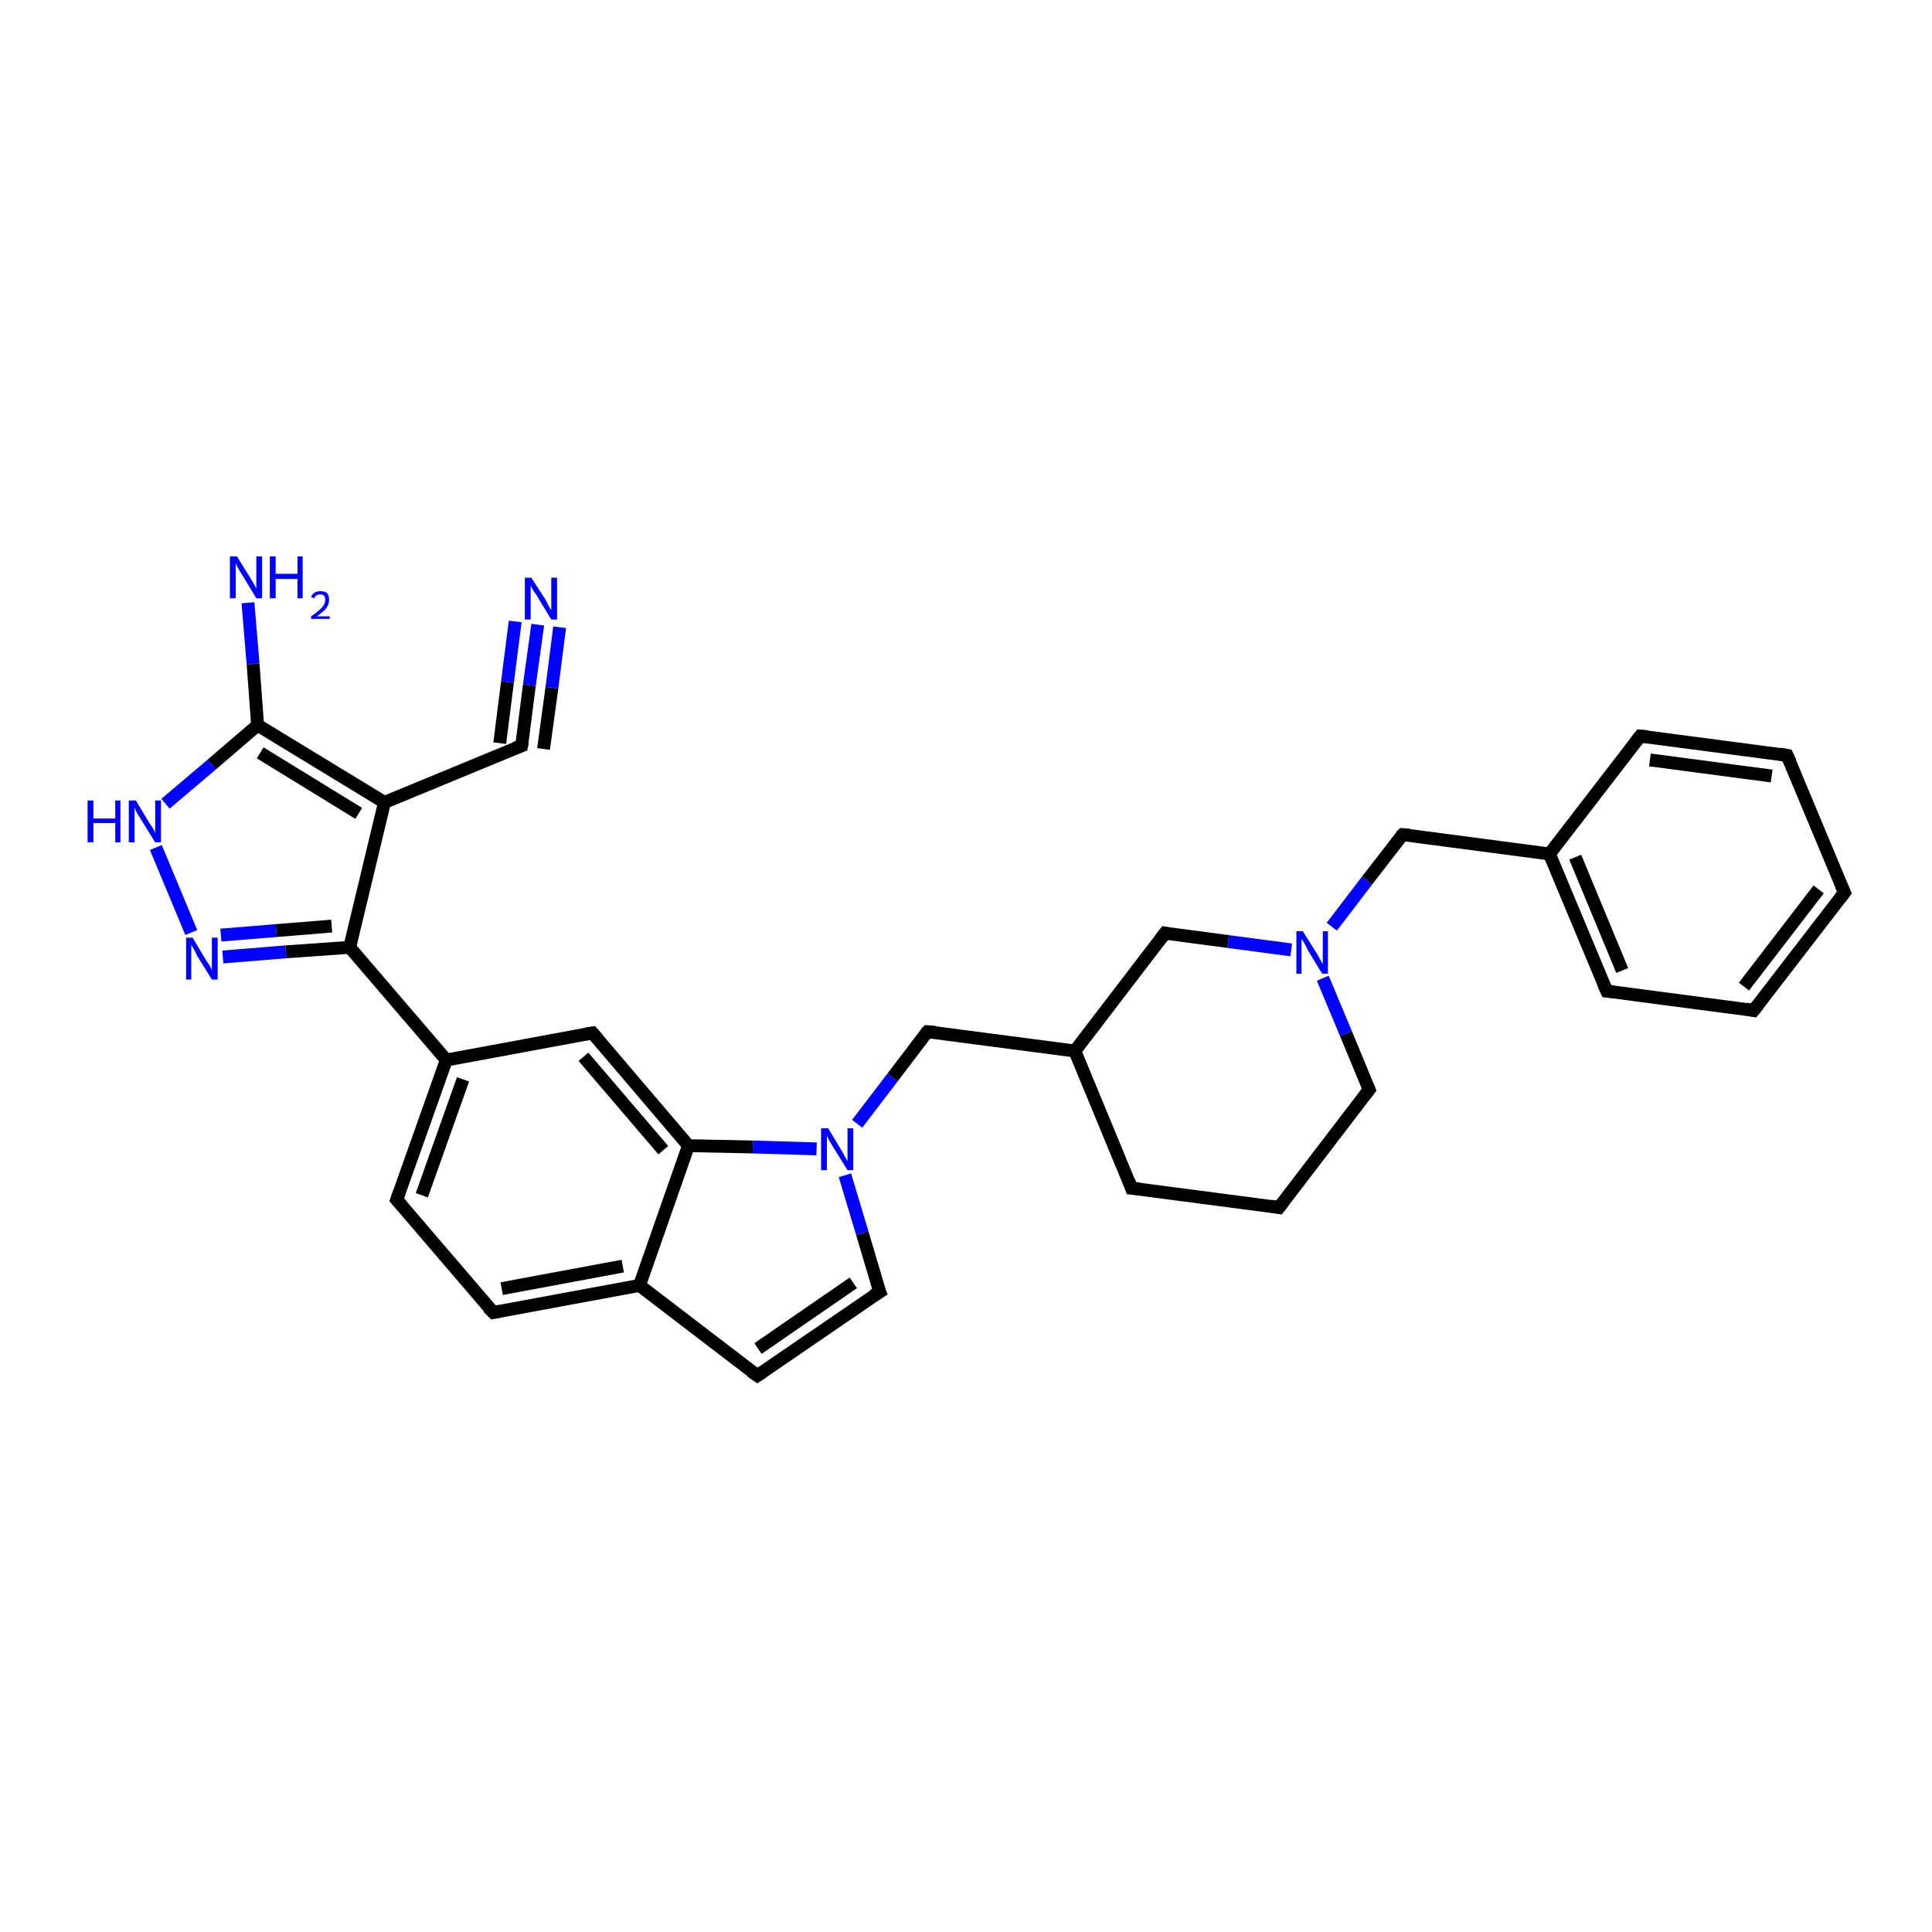 <?xml version='1.0' encoding='iso-8859-1'?>
<svg version='1.1' baseProfile='full'
              xmlns='http://www.w3.org/2000/svg'
                      xmlns:rdkit='http://www.rdkit.org/xml'
                      xmlns:xlink='http://www.w3.org/1999/xlink'
                  xml:space='preserve'
width='300px' height='300px' viewBox='0 0 300 300'>
<!-- END OF HEADER -->
<rect style='opacity:1.0;fill:#FFFFFF;stroke:none' width='300.0' height='300.0' x='0.0' y='0.0'> </rect>
<path class='bond-0 atom-0 atom-1' d='M 38.5,93.6 L 39.3,103.1' style='fill:none;fill-rule:evenodd;stroke:#0000FF;stroke-width:2.0px;stroke-linecap:butt;stroke-linejoin:miter;stroke-opacity:1' />
<path class='bond-0 atom-0 atom-1' d='M 39.3,103.1 L 40.0,112.6' style='fill:none;fill-rule:evenodd;stroke:#000000;stroke-width:2.0px;stroke-linecap:butt;stroke-linejoin:miter;stroke-opacity:1' />
<path class='bond-1 atom-1 atom-2' d='M 40.0,112.6 L 32.9,118.7' style='fill:none;fill-rule:evenodd;stroke:#000000;stroke-width:2.0px;stroke-linecap:butt;stroke-linejoin:miter;stroke-opacity:1' />
<path class='bond-1 atom-1 atom-2' d='M 32.9,118.7 L 25.7,124.8' style='fill:none;fill-rule:evenodd;stroke:#0000FF;stroke-width:2.0px;stroke-linecap:butt;stroke-linejoin:miter;stroke-opacity:1' />
<path class='bond-2 atom-2 atom-3' d='M 24.2,131.6 L 29.7,144.8' style='fill:none;fill-rule:evenodd;stroke:#0000FF;stroke-width:2.0px;stroke-linecap:butt;stroke-linejoin:miter;stroke-opacity:1' />
<path class='bond-3 atom-3 atom-4' d='M 34.6,148.6 L 44.4,147.8' style='fill:none;fill-rule:evenodd;stroke:#0000FF;stroke-width:2.0px;stroke-linecap:butt;stroke-linejoin:miter;stroke-opacity:1' />
<path class='bond-3 atom-3 atom-4' d='M 44.4,147.8 L 54.3,147.1' style='fill:none;fill-rule:evenodd;stroke:#000000;stroke-width:2.0px;stroke-linecap:butt;stroke-linejoin:miter;stroke-opacity:1' />
<path class='bond-3 atom-3 atom-4' d='M 34.3,145.2 L 42.9,144.5' style='fill:none;fill-rule:evenodd;stroke:#0000FF;stroke-width:2.0px;stroke-linecap:butt;stroke-linejoin:miter;stroke-opacity:1' />
<path class='bond-3 atom-3 atom-4' d='M 42.9,144.5 L 51.5,143.8' style='fill:none;fill-rule:evenodd;stroke:#000000;stroke-width:2.0px;stroke-linecap:butt;stroke-linejoin:miter;stroke-opacity:1' />
<path class='bond-4 atom-4 atom-5' d='M 54.3,147.1 L 69.3,164.6' style='fill:none;fill-rule:evenodd;stroke:#000000;stroke-width:2.0px;stroke-linecap:butt;stroke-linejoin:miter;stroke-opacity:1' />
<path class='bond-5 atom-5 atom-6' d='M 69.3,164.6 L 61.6,186.3' style='fill:none;fill-rule:evenodd;stroke:#000000;stroke-width:2.0px;stroke-linecap:butt;stroke-linejoin:miter;stroke-opacity:1' />
<path class='bond-5 atom-5 atom-6' d='M 71.9,167.6 L 65.5,185.6' style='fill:none;fill-rule:evenodd;stroke:#000000;stroke-width:2.0px;stroke-linecap:butt;stroke-linejoin:miter;stroke-opacity:1' />
<path class='bond-6 atom-6 atom-7' d='M 61.6,186.3 L 76.6,203.8' style='fill:none;fill-rule:evenodd;stroke:#000000;stroke-width:2.0px;stroke-linecap:butt;stroke-linejoin:miter;stroke-opacity:1' />
<path class='bond-7 atom-7 atom-8' d='M 76.6,203.8 L 99.3,199.6' style='fill:none;fill-rule:evenodd;stroke:#000000;stroke-width:2.0px;stroke-linecap:butt;stroke-linejoin:miter;stroke-opacity:1' />
<path class='bond-7 atom-7 atom-8' d='M 77.9,200.1 L 96.7,196.6' style='fill:none;fill-rule:evenodd;stroke:#000000;stroke-width:2.0px;stroke-linecap:butt;stroke-linejoin:miter;stroke-opacity:1' />
<path class='bond-8 atom-8 atom-9' d='M 99.3,199.6 L 117.6,213.6' style='fill:none;fill-rule:evenodd;stroke:#000000;stroke-width:2.0px;stroke-linecap:butt;stroke-linejoin:miter;stroke-opacity:1' />
<path class='bond-9 atom-9 atom-10' d='M 117.6,213.6 L 136.6,200.6' style='fill:none;fill-rule:evenodd;stroke:#000000;stroke-width:2.0px;stroke-linecap:butt;stroke-linejoin:miter;stroke-opacity:1' />
<path class='bond-9 atom-9 atom-10' d='M 117.7,209.4 L 132.5,199.2' style='fill:none;fill-rule:evenodd;stroke:#000000;stroke-width:2.0px;stroke-linecap:butt;stroke-linejoin:miter;stroke-opacity:1' />
<path class='bond-10 atom-10 atom-11' d='M 136.6,200.6 L 133.9,191.5' style='fill:none;fill-rule:evenodd;stroke:#000000;stroke-width:2.0px;stroke-linecap:butt;stroke-linejoin:miter;stroke-opacity:1' />
<path class='bond-10 atom-10 atom-11' d='M 133.9,191.5 L 131.2,182.5' style='fill:none;fill-rule:evenodd;stroke:#0000FF;stroke-width:2.0px;stroke-linecap:butt;stroke-linejoin:miter;stroke-opacity:1' />
<path class='bond-11 atom-11 atom-12' d='M 133.1,174.5 L 138.6,167.3' style='fill:none;fill-rule:evenodd;stroke:#0000FF;stroke-width:2.0px;stroke-linecap:butt;stroke-linejoin:miter;stroke-opacity:1' />
<path class='bond-11 atom-11 atom-12' d='M 138.6,167.3 L 144.0,160.2' style='fill:none;fill-rule:evenodd;stroke:#000000;stroke-width:2.0px;stroke-linecap:butt;stroke-linejoin:miter;stroke-opacity:1' />
<path class='bond-12 atom-12 atom-13' d='M 144.0,160.2 L 166.9,163.2' style='fill:none;fill-rule:evenodd;stroke:#000000;stroke-width:2.0px;stroke-linecap:butt;stroke-linejoin:miter;stroke-opacity:1' />
<path class='bond-13 atom-13 atom-14' d='M 166.9,163.2 L 175.7,184.5' style='fill:none;fill-rule:evenodd;stroke:#000000;stroke-width:2.0px;stroke-linecap:butt;stroke-linejoin:miter;stroke-opacity:1' />
<path class='bond-14 atom-14 atom-15' d='M 175.7,184.5 L 198.6,187.5' style='fill:none;fill-rule:evenodd;stroke:#000000;stroke-width:2.0px;stroke-linecap:butt;stroke-linejoin:miter;stroke-opacity:1' />
<path class='bond-15 atom-15 atom-16' d='M 198.6,187.5 L 212.6,169.2' style='fill:none;fill-rule:evenodd;stroke:#000000;stroke-width:2.0px;stroke-linecap:butt;stroke-linejoin:miter;stroke-opacity:1' />
<path class='bond-16 atom-16 atom-17' d='M 212.6,169.2 L 209.0,160.5' style='fill:none;fill-rule:evenodd;stroke:#000000;stroke-width:2.0px;stroke-linecap:butt;stroke-linejoin:miter;stroke-opacity:1' />
<path class='bond-16 atom-16 atom-17' d='M 209.0,160.5 L 205.4,151.9' style='fill:none;fill-rule:evenodd;stroke:#0000FF;stroke-width:2.0px;stroke-linecap:butt;stroke-linejoin:miter;stroke-opacity:1' />
<path class='bond-17 atom-17 atom-18' d='M 200.5,147.5 L 190.7,146.2' style='fill:none;fill-rule:evenodd;stroke:#0000FF;stroke-width:2.0px;stroke-linecap:butt;stroke-linejoin:miter;stroke-opacity:1' />
<path class='bond-17 atom-17 atom-18' d='M 190.7,146.2 L 180.9,144.9' style='fill:none;fill-rule:evenodd;stroke:#000000;stroke-width:2.0px;stroke-linecap:butt;stroke-linejoin:miter;stroke-opacity:1' />
<path class='bond-18 atom-17 atom-19' d='M 206.8,143.9 L 212.3,136.7' style='fill:none;fill-rule:evenodd;stroke:#0000FF;stroke-width:2.0px;stroke-linecap:butt;stroke-linejoin:miter;stroke-opacity:1' />
<path class='bond-18 atom-17 atom-19' d='M 212.3,136.7 L 217.8,129.6' style='fill:none;fill-rule:evenodd;stroke:#000000;stroke-width:2.0px;stroke-linecap:butt;stroke-linejoin:miter;stroke-opacity:1' />
<path class='bond-19 atom-19 atom-20' d='M 217.8,129.6 L 240.6,132.6' style='fill:none;fill-rule:evenodd;stroke:#000000;stroke-width:2.0px;stroke-linecap:butt;stroke-linejoin:miter;stroke-opacity:1' />
<path class='bond-20 atom-20 atom-21' d='M 240.6,132.6 L 249.5,153.9' style='fill:none;fill-rule:evenodd;stroke:#000000;stroke-width:2.0px;stroke-linecap:butt;stroke-linejoin:miter;stroke-opacity:1' />
<path class='bond-20 atom-20 atom-21' d='M 244.6,133.1 L 251.9,150.7' style='fill:none;fill-rule:evenodd;stroke:#000000;stroke-width:2.0px;stroke-linecap:butt;stroke-linejoin:miter;stroke-opacity:1' />
<path class='bond-21 atom-21 atom-22' d='M 249.5,153.9 L 272.3,156.9' style='fill:none;fill-rule:evenodd;stroke:#000000;stroke-width:2.0px;stroke-linecap:butt;stroke-linejoin:miter;stroke-opacity:1' />
<path class='bond-22 atom-22 atom-23' d='M 272.3,156.9 L 286.4,138.6' style='fill:none;fill-rule:evenodd;stroke:#000000;stroke-width:2.0px;stroke-linecap:butt;stroke-linejoin:miter;stroke-opacity:1' />
<path class='bond-22 atom-22 atom-23' d='M 270.8,153.2 L 282.4,138.1' style='fill:none;fill-rule:evenodd;stroke:#000000;stroke-width:2.0px;stroke-linecap:butt;stroke-linejoin:miter;stroke-opacity:1' />
<path class='bond-23 atom-23 atom-24' d='M 286.4,138.6 L 277.5,117.3' style='fill:none;fill-rule:evenodd;stroke:#000000;stroke-width:2.0px;stroke-linecap:butt;stroke-linejoin:miter;stroke-opacity:1' />
<path class='bond-24 atom-24 atom-25' d='M 277.5,117.3 L 254.7,114.3' style='fill:none;fill-rule:evenodd;stroke:#000000;stroke-width:2.0px;stroke-linecap:butt;stroke-linejoin:miter;stroke-opacity:1' />
<path class='bond-24 atom-24 atom-25' d='M 275.1,120.5 L 256.2,118.0' style='fill:none;fill-rule:evenodd;stroke:#000000;stroke-width:2.0px;stroke-linecap:butt;stroke-linejoin:miter;stroke-opacity:1' />
<path class='bond-25 atom-11 atom-26' d='M 126.8,178.4 L 116.9,178.1' style='fill:none;fill-rule:evenodd;stroke:#0000FF;stroke-width:2.0px;stroke-linecap:butt;stroke-linejoin:miter;stroke-opacity:1' />
<path class='bond-25 atom-11 atom-26' d='M 116.9,178.1 L 106.9,177.9' style='fill:none;fill-rule:evenodd;stroke:#000000;stroke-width:2.0px;stroke-linecap:butt;stroke-linejoin:miter;stroke-opacity:1' />
<path class='bond-26 atom-26 atom-27' d='M 106.9,177.9 L 92.0,160.4' style='fill:none;fill-rule:evenodd;stroke:#000000;stroke-width:2.0px;stroke-linecap:butt;stroke-linejoin:miter;stroke-opacity:1' />
<path class='bond-26 atom-26 atom-27' d='M 103.0,178.6 L 90.6,164.1' style='fill:none;fill-rule:evenodd;stroke:#000000;stroke-width:2.0px;stroke-linecap:butt;stroke-linejoin:miter;stroke-opacity:1' />
<path class='bond-27 atom-4 atom-28' d='M 54.3,147.1 L 59.7,124.6' style='fill:none;fill-rule:evenodd;stroke:#000000;stroke-width:2.0px;stroke-linecap:butt;stroke-linejoin:miter;stroke-opacity:1' />
<path class='bond-28 atom-28 atom-29' d='M 59.7,124.6 L 81.0,115.8' style='fill:none;fill-rule:evenodd;stroke:#000000;stroke-width:2.0px;stroke-linecap:butt;stroke-linejoin:miter;stroke-opacity:1' />
<path class='bond-29 atom-29 atom-30' d='M 81.0,115.8 L 82.2,106.4' style='fill:none;fill-rule:evenodd;stroke:#000000;stroke-width:2.0px;stroke-linecap:butt;stroke-linejoin:miter;stroke-opacity:1' />
<path class='bond-29 atom-29 atom-30' d='M 82.2,106.4 L 83.5,97.0' style='fill:none;fill-rule:evenodd;stroke:#0000FF;stroke-width:2.0px;stroke-linecap:butt;stroke-linejoin:miter;stroke-opacity:1' />
<path class='bond-29 atom-29 atom-30' d='M 77.6,115.4 L 78.8,105.9' style='fill:none;fill-rule:evenodd;stroke:#000000;stroke-width:2.0px;stroke-linecap:butt;stroke-linejoin:miter;stroke-opacity:1' />
<path class='bond-29 atom-29 atom-30' d='M 78.8,105.9 L 80.0,96.5' style='fill:none;fill-rule:evenodd;stroke:#0000FF;stroke-width:2.0px;stroke-linecap:butt;stroke-linejoin:miter;stroke-opacity:1' />
<path class='bond-29 atom-29 atom-30' d='M 84.4,116.3 L 85.7,106.8' style='fill:none;fill-rule:evenodd;stroke:#000000;stroke-width:2.0px;stroke-linecap:butt;stroke-linejoin:miter;stroke-opacity:1' />
<path class='bond-29 atom-29 atom-30' d='M 85.7,106.8 L 86.9,97.4' style='fill:none;fill-rule:evenodd;stroke:#0000FF;stroke-width:2.0px;stroke-linecap:butt;stroke-linejoin:miter;stroke-opacity:1' />
<path class='bond-30 atom-28 atom-1' d='M 59.7,124.6 L 40.0,112.6' style='fill:none;fill-rule:evenodd;stroke:#000000;stroke-width:2.0px;stroke-linecap:butt;stroke-linejoin:miter;stroke-opacity:1' />
<path class='bond-30 atom-28 atom-1' d='M 55.7,126.3 L 40.4,116.9' style='fill:none;fill-rule:evenodd;stroke:#000000;stroke-width:2.0px;stroke-linecap:butt;stroke-linejoin:miter;stroke-opacity:1' />
<path class='bond-31 atom-27 atom-5' d='M 92.0,160.4 L 69.3,164.6' style='fill:none;fill-rule:evenodd;stroke:#000000;stroke-width:2.0px;stroke-linecap:butt;stroke-linejoin:miter;stroke-opacity:1' />
<path class='bond-32 atom-26 atom-8' d='M 106.9,177.9 L 99.3,199.6' style='fill:none;fill-rule:evenodd;stroke:#000000;stroke-width:2.0px;stroke-linecap:butt;stroke-linejoin:miter;stroke-opacity:1' />
<path class='bond-33 atom-18 atom-13' d='M 180.9,144.9 L 166.9,163.2' style='fill:none;fill-rule:evenodd;stroke:#000000;stroke-width:2.0px;stroke-linecap:butt;stroke-linejoin:miter;stroke-opacity:1' />
<path class='bond-34 atom-25 atom-20' d='M 254.7,114.3 L 240.6,132.6' style='fill:none;fill-rule:evenodd;stroke:#000000;stroke-width:2.0px;stroke-linecap:butt;stroke-linejoin:miter;stroke-opacity:1' />
<path d='M 62.0,185.2 L 61.6,186.3 L 62.4,187.2' style='fill:none;stroke:#000000;stroke-width:2.0px;stroke-linecap:butt;stroke-linejoin:miter;stroke-opacity:1;' />
<path d='M 75.8,203.0 L 76.6,203.8 L 77.7,203.6' style='fill:none;stroke:#000000;stroke-width:2.0px;stroke-linecap:butt;stroke-linejoin:miter;stroke-opacity:1;' />
<path d='M 116.6,212.9 L 117.6,213.6 L 118.5,213.0' style='fill:none;stroke:#000000;stroke-width:2.0px;stroke-linecap:butt;stroke-linejoin:miter;stroke-opacity:1;' />
<path d='M 135.6,201.2 L 136.6,200.6 L 136.4,200.1' style='fill:none;stroke:#000000;stroke-width:2.0px;stroke-linecap:butt;stroke-linejoin:miter;stroke-opacity:1;' />
<path d='M 143.7,160.5 L 144.0,160.2 L 145.2,160.3' style='fill:none;stroke:#000000;stroke-width:2.0px;stroke-linecap:butt;stroke-linejoin:miter;stroke-opacity:1;' />
<path d='M 175.3,183.4 L 175.7,184.5 L 176.9,184.6' style='fill:none;stroke:#000000;stroke-width:2.0px;stroke-linecap:butt;stroke-linejoin:miter;stroke-opacity:1;' />
<path d='M 197.4,187.3 L 198.6,187.5 L 199.3,186.6' style='fill:none;stroke:#000000;stroke-width:2.0px;stroke-linecap:butt;stroke-linejoin:miter;stroke-opacity:1;' />
<path d='M 211.9,170.1 L 212.6,169.2 L 212.4,168.7' style='fill:none;stroke:#000000;stroke-width:2.0px;stroke-linecap:butt;stroke-linejoin:miter;stroke-opacity:1;' />
<path d='M 181.4,145.0 L 180.9,144.9 L 180.2,145.8' style='fill:none;stroke:#000000;stroke-width:2.0px;stroke-linecap:butt;stroke-linejoin:miter;stroke-opacity:1;' />
<path d='M 217.5,129.9 L 217.8,129.6 L 218.9,129.7' style='fill:none;stroke:#000000;stroke-width:2.0px;stroke-linecap:butt;stroke-linejoin:miter;stroke-opacity:1;' />
<path d='M 249.0,152.8 L 249.5,153.9 L 250.6,154.0' style='fill:none;stroke:#000000;stroke-width:2.0px;stroke-linecap:butt;stroke-linejoin:miter;stroke-opacity:1;' />
<path d='M 271.2,156.7 L 272.3,156.9 L 273.0,156.0' style='fill:none;stroke:#000000;stroke-width:2.0px;stroke-linecap:butt;stroke-linejoin:miter;stroke-opacity:1;' />
<path d='M 285.7,139.5 L 286.4,138.6 L 285.9,137.5' style='fill:none;stroke:#000000;stroke-width:2.0px;stroke-linecap:butt;stroke-linejoin:miter;stroke-opacity:1;' />
<path d='M 278.0,118.4 L 277.5,117.3 L 276.4,117.1' style='fill:none;stroke:#000000;stroke-width:2.0px;stroke-linecap:butt;stroke-linejoin:miter;stroke-opacity:1;' />
<path d='M 255.8,114.4 L 254.7,114.3 L 254.0,115.2' style='fill:none;stroke:#000000;stroke-width:2.0px;stroke-linecap:butt;stroke-linejoin:miter;stroke-opacity:1;' />
<path d='M 92.7,161.2 L 92.0,160.4 L 90.8,160.6' style='fill:none;stroke:#000000;stroke-width:2.0px;stroke-linecap:butt;stroke-linejoin:miter;stroke-opacity:1;' />
<path d='M 79.9,116.2 L 81.0,115.8 L 81.1,115.3' style='fill:none;stroke:#000000;stroke-width:2.0px;stroke-linecap:butt;stroke-linejoin:miter;stroke-opacity:1;' />
<path class='atom-0' d='M 36.8 86.4
L 38.9 89.8
Q 39.1 90.1, 39.5 90.8
Q 39.8 91.4, 39.8 91.4
L 39.8 86.4
L 40.7 86.4
L 40.7 92.9
L 39.8 92.9
L 37.5 89.1
Q 37.2 88.7, 36.9 88.1
Q 36.7 87.6, 36.6 87.5
L 36.6 92.9
L 35.7 92.9
L 35.7 86.4
L 36.8 86.4
' fill='#0000FF'/>
<path class='atom-0' d='M 41.9 86.4
L 42.8 86.4
L 42.8 89.1
L 46.2 89.1
L 46.2 86.4
L 47.0 86.4
L 47.0 92.9
L 46.2 92.9
L 46.2 89.9
L 42.8 89.9
L 42.8 92.9
L 41.9 92.9
L 41.9 86.4
' fill='#0000FF'/>
<path class='atom-0' d='M 48.3 92.7
Q 48.5 92.2, 48.9 92.0
Q 49.2 91.8, 49.8 91.8
Q 50.4 91.8, 50.8 92.1
Q 51.1 92.5, 51.1 93.1
Q 51.1 93.8, 50.7 94.4
Q 50.2 95.0, 49.2 95.7
L 51.2 95.7
L 51.2 96.1
L 48.3 96.1
L 48.3 95.7
Q 49.1 95.2, 49.6 94.7
Q 50.1 94.3, 50.3 93.9
Q 50.5 93.5, 50.5 93.1
Q 50.5 92.7, 50.3 92.5
Q 50.1 92.3, 49.8 92.3
Q 49.4 92.3, 49.2 92.4
Q 48.9 92.6, 48.8 92.9
L 48.3 92.7
' fill='#0000FF'/>
<path class='atom-2' d='M 13.6 124.3
L 14.5 124.3
L 14.5 127.1
L 17.9 127.1
L 17.9 124.3
L 18.7 124.3
L 18.7 130.8
L 17.9 130.8
L 17.9 127.8
L 14.5 127.8
L 14.5 130.8
L 13.6 130.8
L 13.6 124.3
' fill='#0000FF'/>
<path class='atom-2' d='M 21.1 124.3
L 23.2 127.8
Q 23.4 128.1, 23.8 128.7
Q 24.1 129.3, 24.1 129.4
L 24.1 124.3
L 25.0 124.3
L 25.0 130.8
L 24.1 130.8
L 21.8 127.1
Q 21.5 126.6, 21.2 126.1
Q 21.0 125.6, 20.9 125.4
L 20.9 130.8
L 20.0 130.8
L 20.0 124.3
L 21.1 124.3
' fill='#0000FF'/>
<path class='atom-3' d='M 29.9 145.6
L 32.0 149.1
Q 32.2 149.4, 32.6 150.0
Q 32.9 150.6, 32.9 150.7
L 32.9 145.6
L 33.8 145.6
L 33.8 152.1
L 32.9 152.1
L 30.6 148.4
Q 30.4 147.9, 30.1 147.4
Q 29.8 146.9, 29.7 146.7
L 29.7 152.1
L 28.9 152.1
L 28.9 145.6
L 29.9 145.6
' fill='#0000FF'/>
<path class='atom-11' d='M 128.6 175.2
L 130.7 178.7
Q 130.9 179.0, 131.2 179.6
Q 131.6 180.3, 131.6 180.3
L 131.6 175.2
L 132.5 175.2
L 132.5 181.7
L 131.6 181.7
L 129.3 178.0
Q 129.0 177.5, 128.7 177.0
Q 128.5 176.5, 128.4 176.4
L 128.4 181.7
L 127.5 181.7
L 127.5 175.2
L 128.6 175.2
' fill='#0000FF'/>
<path class='atom-17' d='M 202.3 144.6
L 204.5 148.1
Q 204.7 148.4, 205.0 149.0
Q 205.4 149.7, 205.4 149.7
L 205.4 144.6
L 206.2 144.6
L 206.2 151.2
L 205.3 151.2
L 203.0 147.4
Q 202.8 146.9, 202.5 146.4
Q 202.2 145.9, 202.1 145.8
L 202.1 151.2
L 201.3 151.2
L 201.3 144.6
L 202.3 144.6
' fill='#0000FF'/>
<path class='atom-30' d='M 82.5 89.7
L 84.7 93.1
Q 84.9 93.5, 85.2 94.1
Q 85.6 94.7, 85.6 94.8
L 85.6 89.7
L 86.5 89.7
L 86.5 96.2
L 85.6 96.2
L 83.3 92.4
Q 83.0 92.0, 82.7 91.5
Q 82.4 91.0, 82.4 90.8
L 82.4 96.2
L 81.5 96.2
L 81.5 89.7
L 82.5 89.7
' fill='#0000FF'/>
</svg>
